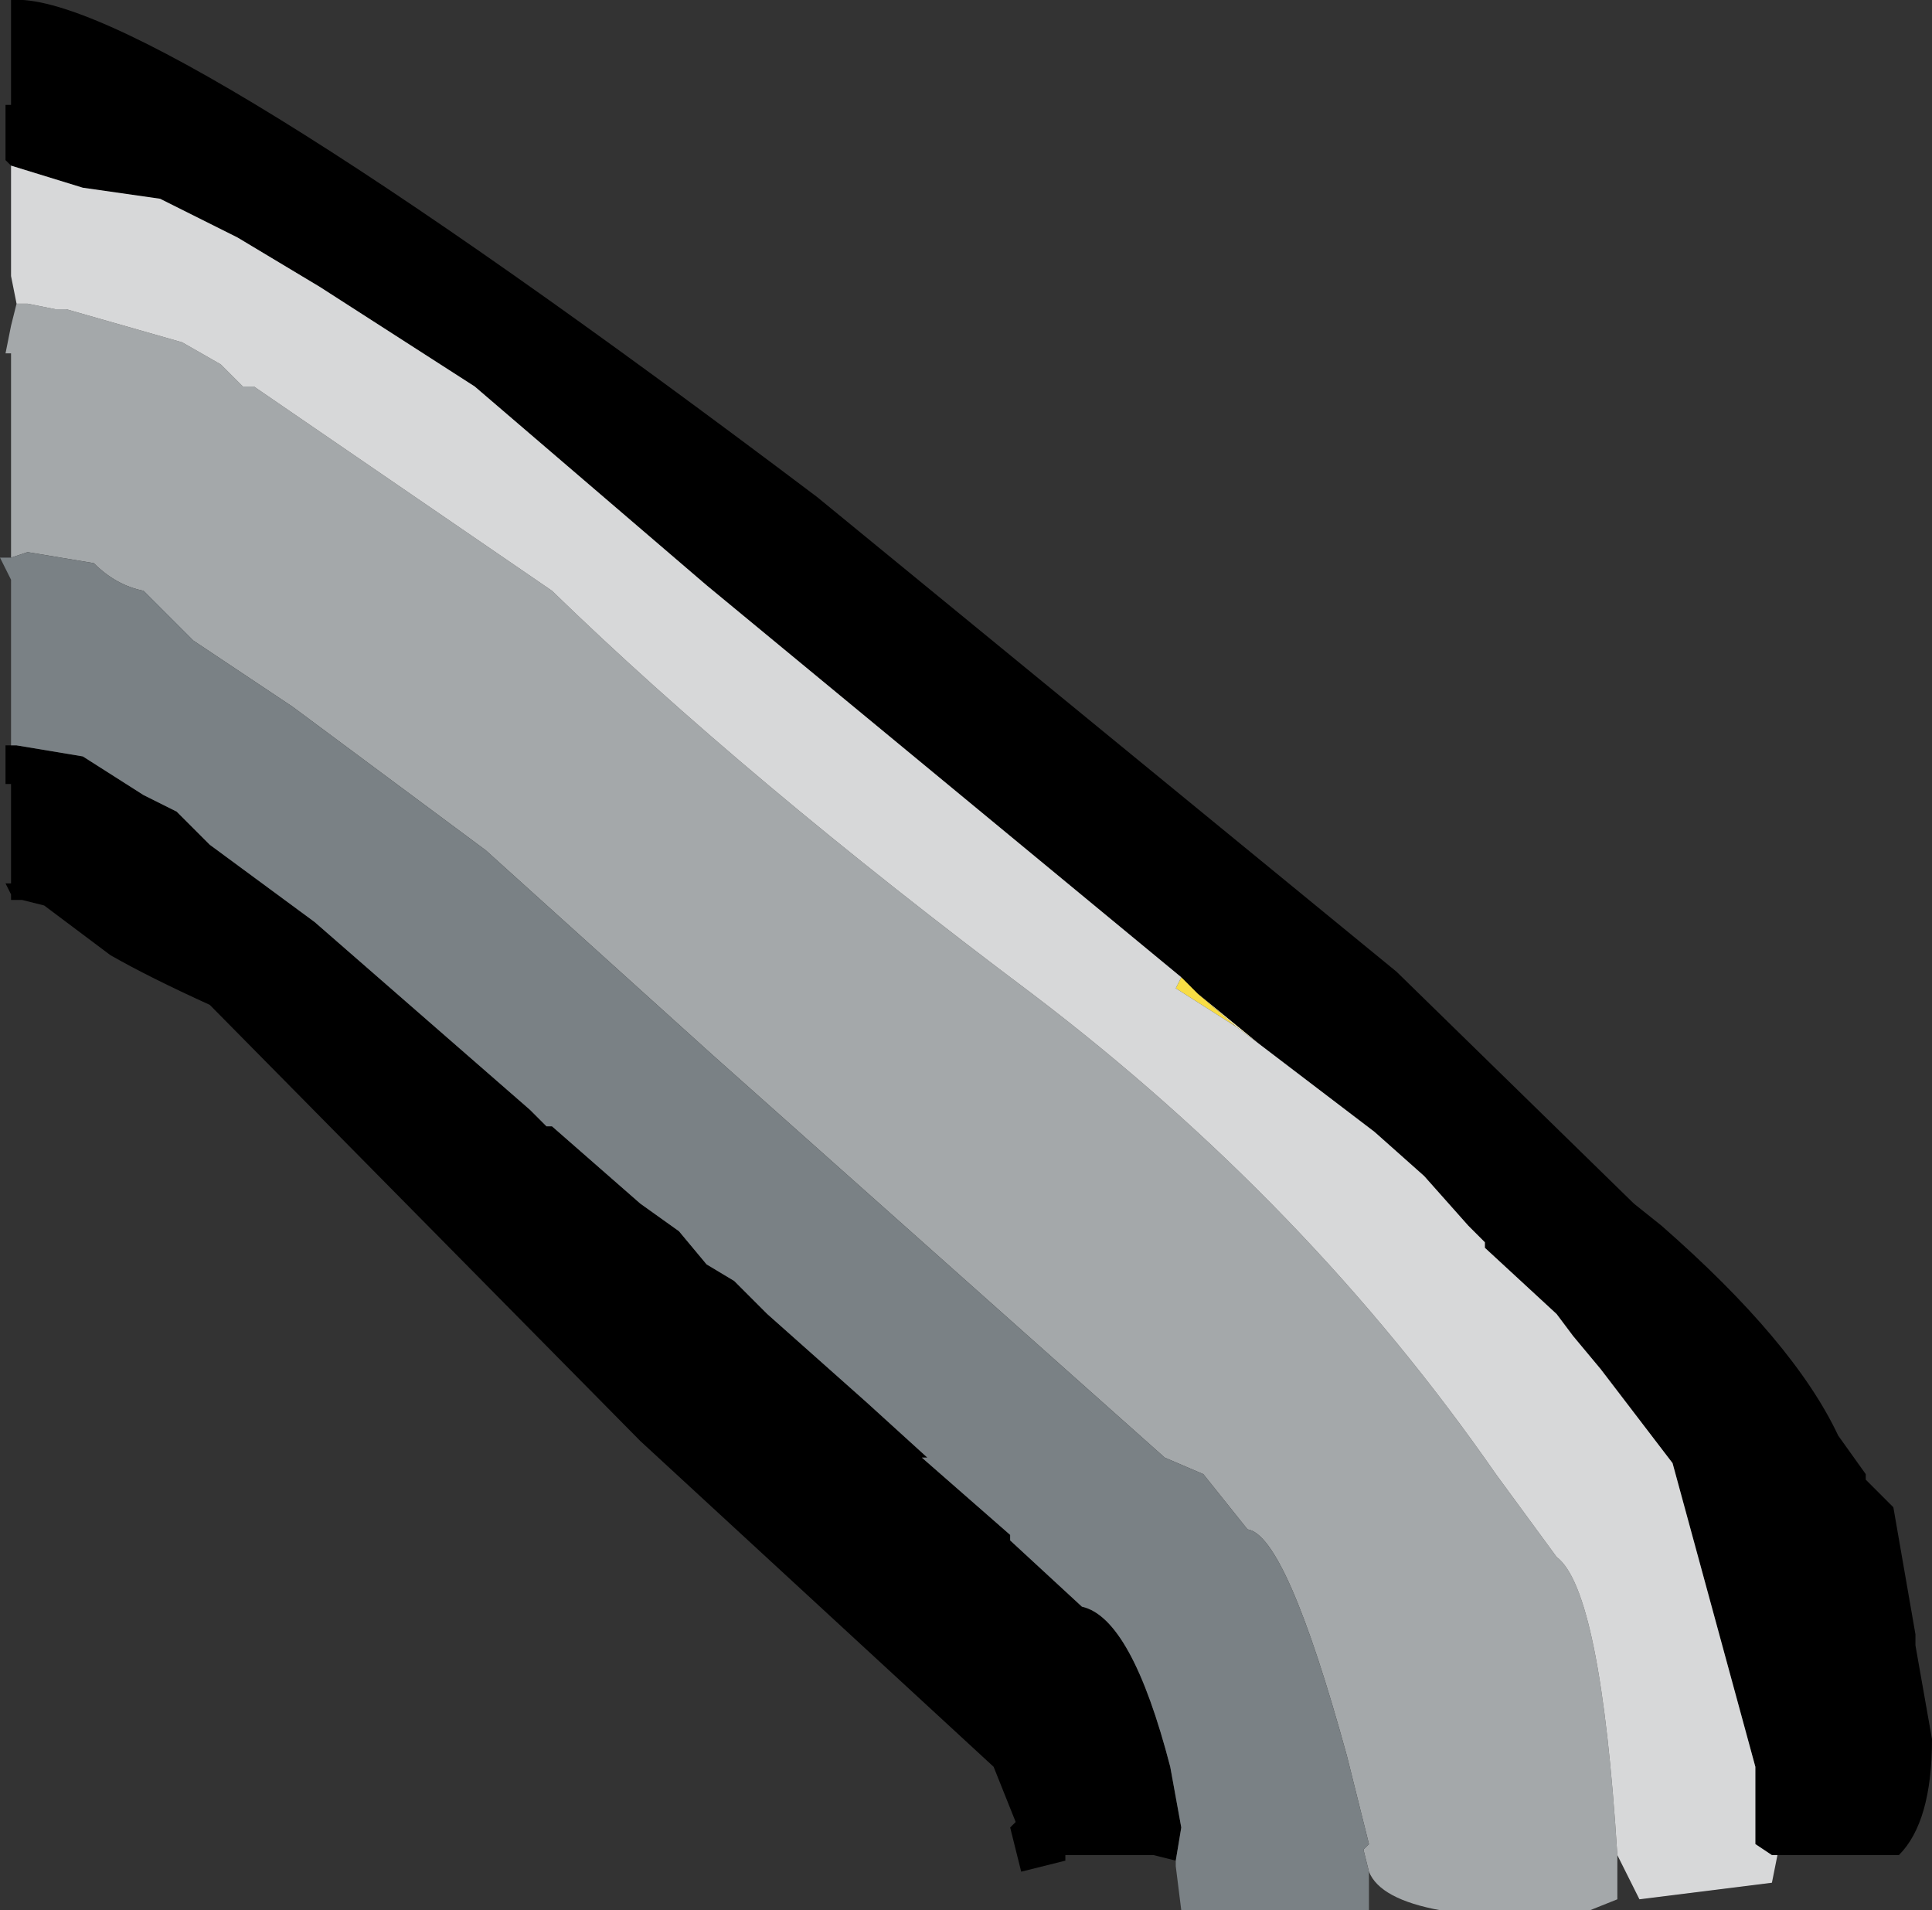 <?xml version="1.0" encoding="UTF-8" standalone="no"?>
<svg xmlns:ffdec="https://www.free-decompiler.com/flash" xmlns:xlink="http://www.w3.org/1999/xlink" ffdec:objectType="shape" height="17.3px" width="17.5px" xmlns="http://www.w3.org/2000/svg">
  <rect width="100%" height="100%" fill="#333333" stroke="none"/>
  <g transform="matrix(1.0, 0.0, 0.0, 1.0, 6.55, 20.45)">
    <path d="M-6.45 -18.95 L-6.5 -19.0 -6.5 -19.5 -6.45 -19.5 -6.45 -20.45 Q-5.25 -20.55 0.85 -15.95 L6.1 -11.65 8.25 -9.55 8.5 -9.35 Q9.7 -8.3 10.1 -7.45 L10.35 -7.1 10.35 -7.05 10.6 -6.8 10.8 -5.65 10.8 -5.55 10.95 -4.7 Q10.95 -3.95 10.65 -3.65 L9.55 -3.65 9.5 -3.65 9.35 -3.75 9.35 -4.3 9.35 -4.45 8.6 -7.2 7.95 -8.05 7.7 -8.35 7.55 -8.55 6.9 -9.15 6.9 -9.2 6.75 -9.35 6.35 -9.8 5.9 -10.2 4.85 -11.0 4.3 -11.45 4.15 -11.6 -0.15 -15.15 -2.25 -16.95 -3.65 -17.85 -4.4 -18.3 -5.1 -18.65 -5.8 -18.75 -6.45 -18.95 M4.1 -3.6 L3.9 -3.65 3.8 -3.65 3.1 -3.65 3.1 -3.6 2.7 -3.5 2.6 -3.9 2.65 -3.95 2.45 -4.45 -0.75 -7.4 -4.65 -11.35 Q-5.2 -11.6 -5.55 -11.8 L-6.15 -12.25 -6.35 -12.3 -6.45 -12.3 -6.45 -12.35 -6.5 -12.45 -6.45 -12.45 -6.45 -13.35 -6.5 -13.35 -6.5 -13.7 -6.45 -13.7 -6.4 -13.7 -5.8 -13.6 -5.25 -13.25 -4.95 -13.1 -4.7 -12.85 -4.65 -12.8 -3.7 -12.1 -1.75 -10.4 -1.6 -10.25 -1.55 -10.25 -0.75 -9.55 -0.4 -9.3 -0.15 -9.0 0.1 -8.85 0.2 -8.75 0.4 -8.55 1.3 -7.75 1.85 -7.25 1.8 -7.25 2.2 -6.9 2.6 -6.55 2.6 -6.5 3.25 -5.9 Q3.7 -5.8 4.05 -4.45 L4.15 -3.9 4.1 -3.6" fill="#000000" fill-rule="evenodd" stroke="none"/>
    <path d="M4.3 -11.45 L4.85 -11.0 4.65 -11.15 4.3 -11.45 M6.75 -9.35 L6.9 -9.2 6.9 -9.15 6.9 -9.2 6.75 -9.35" fill="#fdf3bf" fill-rule="evenodd" stroke="none"/>
    <path d="M4.15 -11.6 L4.3 -11.45 4.65 -11.15 4.1 -11.5 4.15 -11.6" fill="#f8dd45" fill-rule="evenodd" stroke="none"/>
    <path d="M8.1 -3.65 L8.1 -3.25 7.85 -3.15 6.5 -3.15 Q5.95 -3.25 5.85 -3.5 L5.8 -3.7 5.85 -3.75 5.65 -4.55 Q5.1 -6.55 4.75 -6.6 L4.35 -7.1 4.0 -7.25 -0.1 -10.9 -2.15 -12.75 -3.9 -14.05 -4.8 -14.65 -5.25 -15.1 Q-5.5 -15.15 -5.7 -15.35 L-6.3 -15.45 -6.45 -15.4 -6.45 -17.25 -6.5 -17.25 -6.45 -17.5 -6.4 -17.7 -6.3 -17.7 -6.05 -17.65 -5.95 -17.65 -4.9 -17.35 -4.55 -17.15 -4.5 -17.1 -4.35 -16.95 -4.25 -16.95 -1.55 -15.1 Q0.2 -13.4 2.8 -11.45 5.3 -9.55 7.0 -7.1 L7.55 -6.35 Q7.95 -6.05 8.1 -3.65" fill="#a4a8aa" fill-rule="evenodd" stroke="none"/>
    <path d="M9.55 -3.65 L9.5 -3.4 8.3 -3.25 8.1 -3.65 Q7.95 -6.05 7.55 -6.35 L7.0 -7.1 Q5.3 -9.55 2.8 -11.45 0.2 -13.4 -1.55 -15.1 L-4.25 -16.95 -4.35 -16.95 -4.5 -17.1 -4.55 -17.15 -4.9 -17.35 -5.95 -17.65 -6.05 -17.65 -6.3 -17.7 -6.4 -17.7 -6.45 -17.95 -6.45 -18.95 -5.8 -18.75 -5.1 -18.65 -4.4 -18.3 -3.65 -17.85 -2.25 -16.95 -0.15 -15.15 4.15 -11.6 4.1 -11.5 4.65 -11.15 4.85 -11.0 5.9 -10.2 6.35 -9.8 6.75 -9.35 6.9 -9.2 6.9 -9.15 7.55 -8.55 7.7 -8.35 7.95 -8.05 8.6 -7.2 9.35 -4.45 9.35 -4.3 9.35 -3.75 9.5 -3.65 9.55 -3.65" fill="#d7d8d9" fill-rule="evenodd" stroke="none"/>
    <path d="M5.85 -3.5 L5.85 -3.15 4.15 -3.15 4.1 -3.55 4.1 -3.6 4.15 -3.9 4.05 -4.45 Q3.7 -5.8 3.25 -5.9 L2.6 -6.5 2.6 -6.55 2.2 -6.9 1.8 -7.25 1.85 -7.25 1.3 -7.75 0.4 -8.55 0.2 -8.75 0.1 -8.85 -0.15 -9.0 -0.4 -9.3 -0.75 -9.55 -1.55 -10.25 -1.6 -10.25 -1.75 -10.4 -3.7 -12.1 -4.65 -12.8 -4.7 -12.85 -4.95 -13.1 -5.25 -13.25 -5.8 -13.6 -6.4 -13.7 -6.45 -13.7 -6.45 -15.2 -6.55 -15.4 -6.45 -15.4 -6.3 -15.45 -5.7 -15.35 Q-5.5 -15.15 -5.25 -15.1 L-4.8 -14.65 -3.9 -14.05 -2.15 -12.75 -0.1 -10.9 4.0 -7.25 4.35 -7.1 4.75 -6.6 Q5.1 -6.55 5.65 -4.55 L5.85 -3.75 5.8 -3.7 5.85 -3.5" fill="#7a8185" fill-rule="evenodd" stroke="none"/>
  </g>
</svg>

